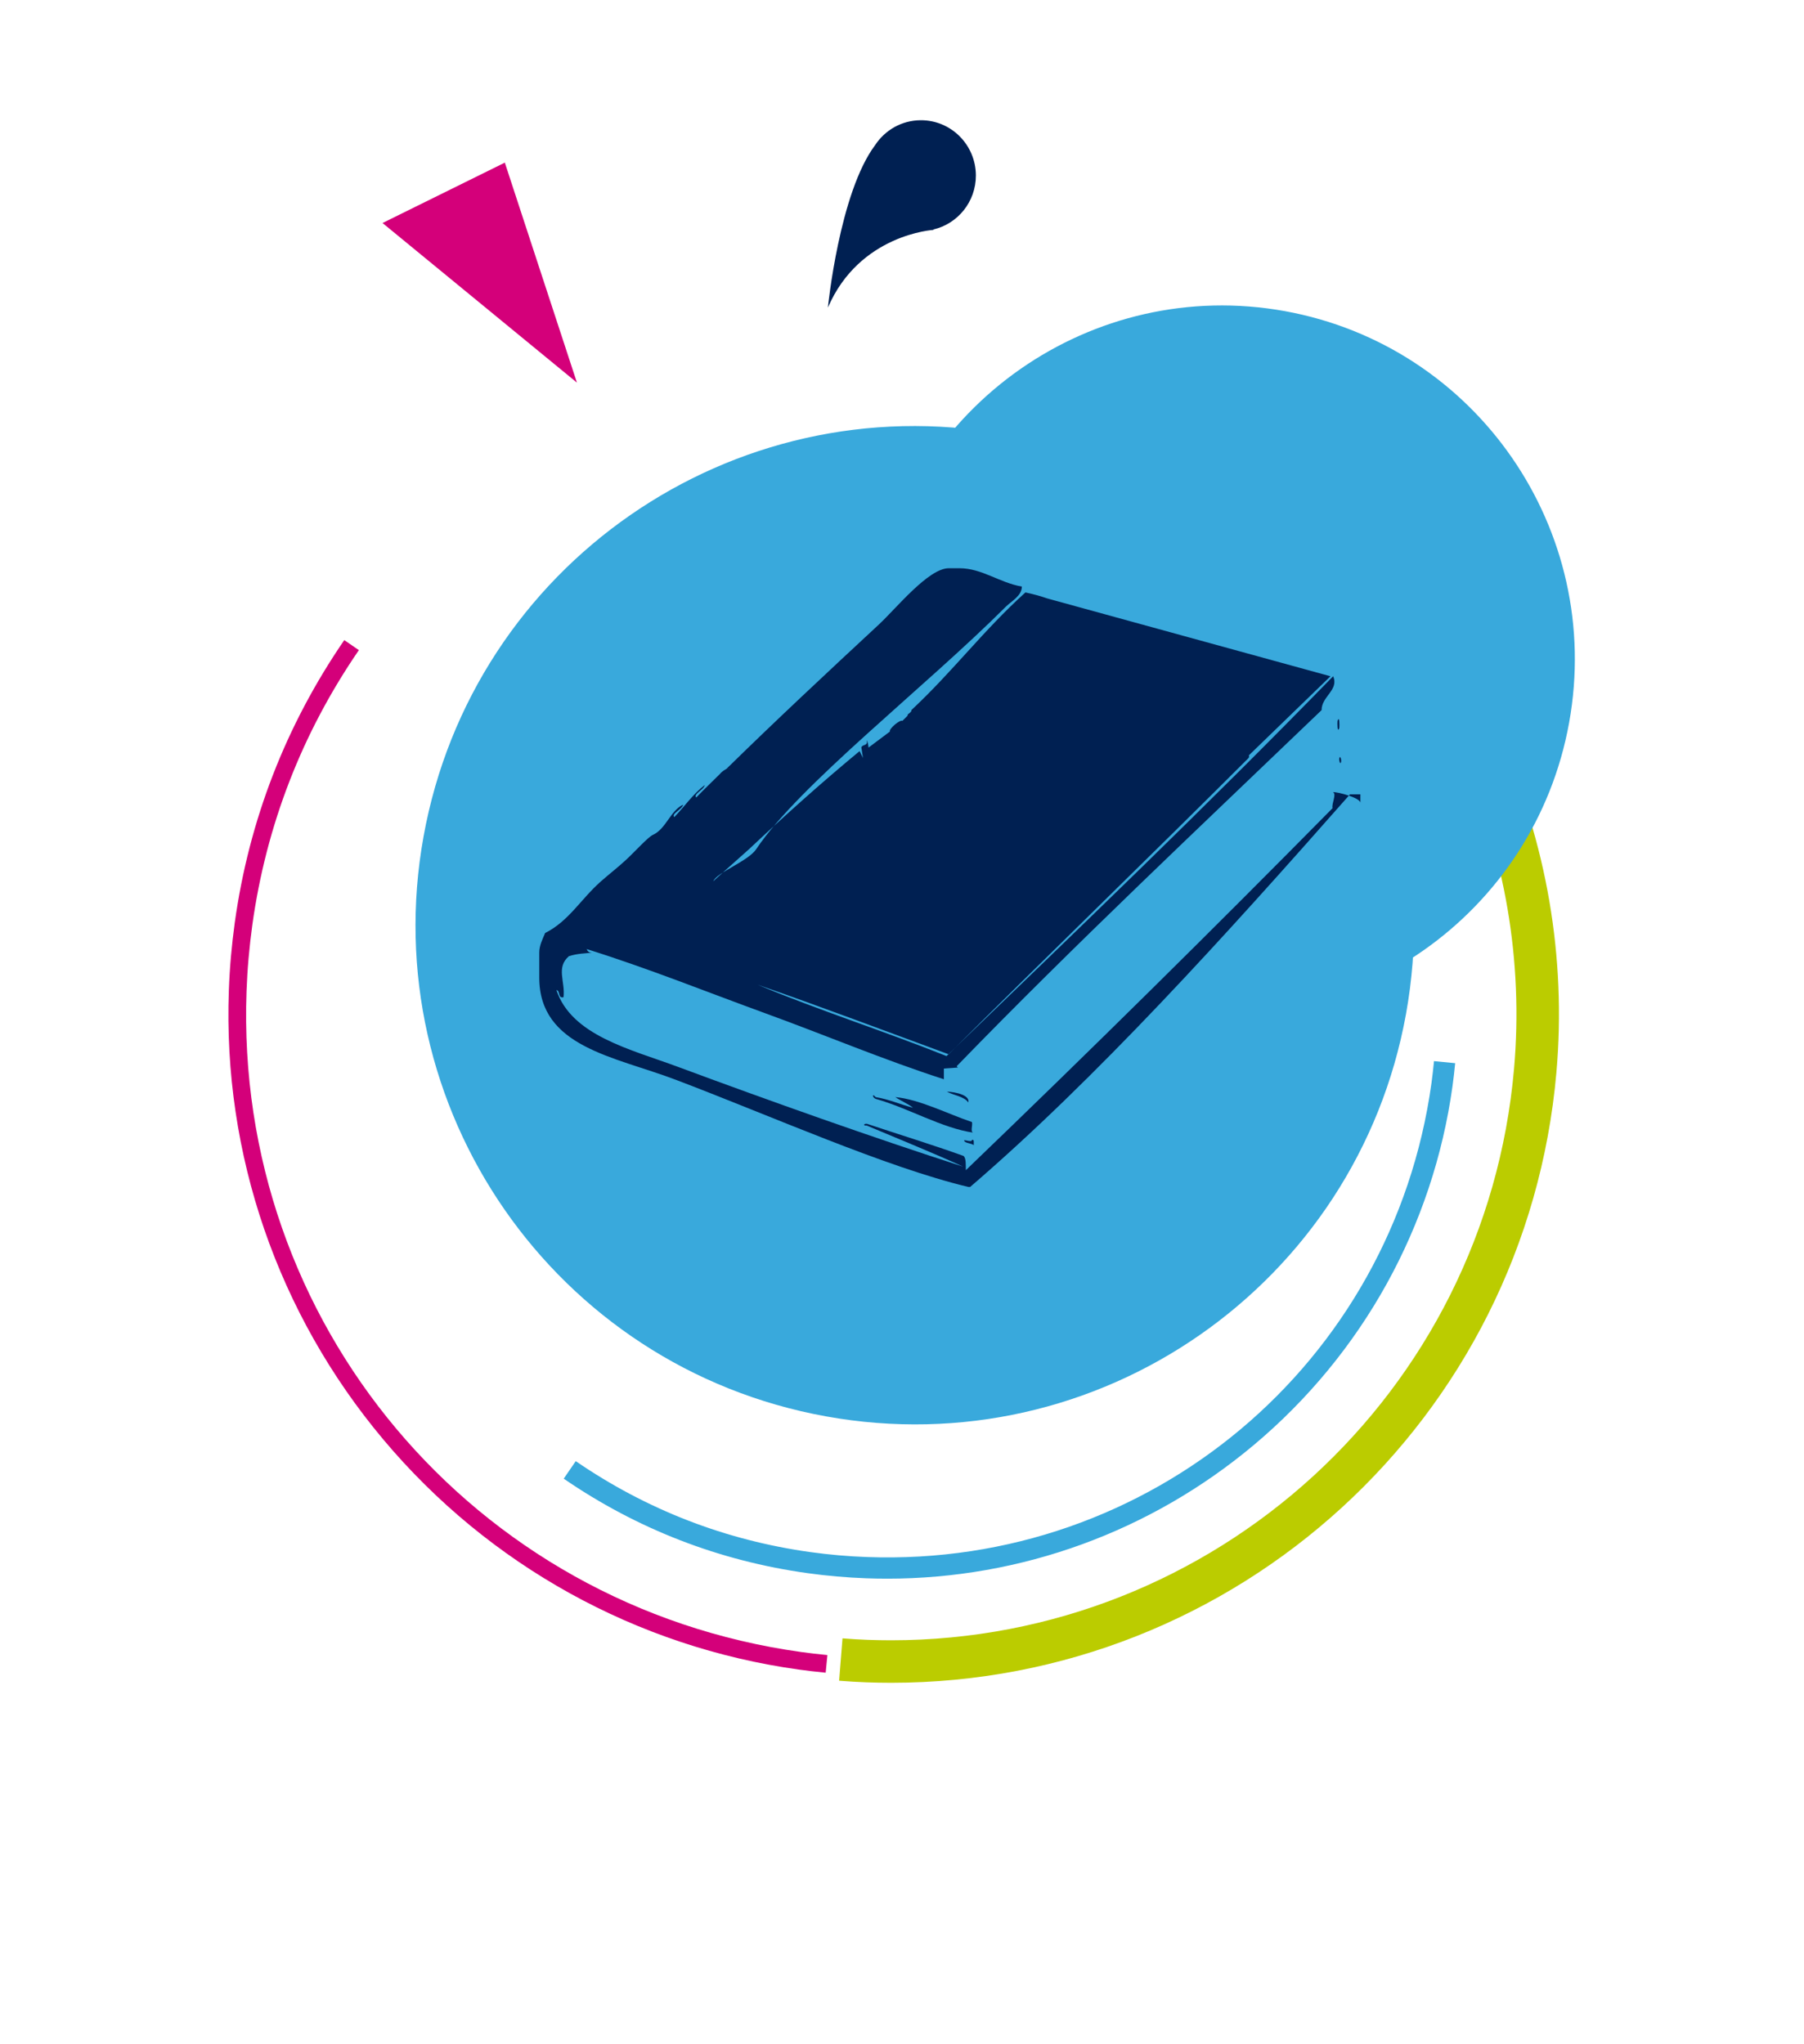 <?xml version="1.0" encoding="UTF-8" standalone="no"?>
<svg
   xmlns:dc="http://purl.org/dc/elements/1.1/"
   xmlns:cc="http://creativecommons.org/ns#"
   xmlns:rdf="http://www.w3.org/1999/02/22-rdf-syntax-ns#"
   xmlns:svg="http://www.w3.org/2000/svg"
   xmlns="http://www.w3.org/2000/svg"
   xml:space="preserve"
   enable-background="new 0 0 400 400"
   viewBox="0 0 187.5 212.5"
   height="170pt"
   width="150pt"
   y="0px"
   x="0px"
   id="Layer_1"
   version="1.1"><defs
     id="defs3462" /><g
     transform="matrix(0.436,0,0,0.436,6.511,6.512)"
     id="g3424"><path
       style="fill:#bbcc00"
       id="path3426"
       d="m 197.496,386.271 c -1.974,0 -3.944,-0.037 -5.934,-0.109 -2.102,-0.078 -4.274,-0.207 -6.463,-0.381 l 0.808,-10.103 c 2.045,0.163 4.073,0.282 6.03,0.355 1.857,0.068 3.711,0.102 5.555,0.102 77.029,0.002 141.729,-58.855 148.5,-136.269 2.245,-25.606 -2.174,-51.452 -12.781,-74.742 l 9.224,-4.201 c 11.33,24.879 16.052,52.483 13.655,79.827 -7.233,82.665 -76.334,145.516 -158.594,145.521 z" /><path
       style="fill:#d4007a"
       id="path3428"
       d="m 181.895,383.868 c -2.313,-0.226 -4.396,-0.468 -6.369,-0.742 -38.71,-5.371 -73.896,-24.85 -99.076,-54.848 -25.18,-29.998 -38.26,-68.02 -36.83,-107.062 0.095,-2.702 0.265,-5.432 0.502,-8.11 0.244,-2.747 0.55,-5.462 0.909,-8.068 3.39,-24.396 12.172,-47.059 26.104,-67.359 l 3.482,2.389 c -13.559,19.756 -22.106,41.81 -25.404,65.549 -0.35,2.536 -0.646,5.183 -0.885,7.863 -0.232,2.604 -0.396,5.258 -0.49,7.888 -2.889,78.971 53.975,146.712 132.269,157.575 1.915,0.265 3.942,0.501 6.197,0.721 l -0.409,4.204 z" /><path
       style="fill:#39a9dc"
       id="path3430"
       d="m 196.559,361.446 c -1.665,0 -3.33,-0.03 -5.001,-0.091 -2.317,-0.083 -4.677,-0.228 -7.007,-0.433 -2.385,-0.209 -4.728,-0.474 -6.966,-0.787 -21.062,-2.925 -40.622,-10.506 -58.135,-22.531 l 2.868,-4.177 c 16.859,11.576 35.688,18.874 55.967,21.689 2.153,0.301 4.41,0.556 6.709,0.758 2.244,0.197 4.514,0.337 6.747,0.417 67.411,2.477 125.274,-46.081 134.56,-112.941 0.23,-1.699 0.436,-3.483 0.612,-5.295 l 5.044,0.489 c -0.183,1.876 -0.396,3.725 -0.637,5.495 -4.641,33.423 -21.456,63.794 -47.348,85.528 -24.611,20.657 -55.481,31.879 -87.413,31.879 z" /><path
       style="fill:#002052"
       id="path3432"
       d="m 193.696,19.644 c 2.336,-3.552 6.321,-5.896 10.854,-5.915 7.229,-0.033 13.115,5.851 13.151,13.143 0.019,6.283 -4.314,11.557 -10.137,12.907 l 0.041,0.099 c 0,0 -17.633,1.003 -25.18,18.522 10e-4,0 2.719,-27.38 11.271,-38.756" /><polygon
       style="fill:#d4007a"
       id="polygon3434"
       points="122.598,76.287 105.408,23.838 76.253,38.236 " /><path
       style="fill:#39a9dc"
       id="path3436"
       d="M 181.955,322.75 C 117.287,311.057 74.34,249.153 86.038,184.477 97.726,119.807 159.635,76.864 224.303,88.559 c 64.674,11.691 107.625,73.598 95.932,138.271 -11.701,64.673 -73.609,107.613 -138.28,95.92" /><path
       style="fill:#39a9dc"
       id="path3438"
       d="m 261.264,225.536 c -45.743,-8.272 -76.084,-52.196 -67.786,-98.111 8.308,-45.924 52.117,-76.454 97.856,-68.187 45.742,8.283 76.084,52.209 67.786,98.13 -8.305,45.922 -52.117,76.44 -97.856,68.168" /><g
       id="g3440"><path
         style="clip-rule:evenodd;fill:#002052;fill-rule:evenodd"
         id="path3442"
         d="m 303.912,156.922 c -0.054,0.56 -0.062,3.075 0.422,1.704 0.061,-0.563 0.064,-3.081 -0.422,-1.704 z" /><path
         style="clip-rule:evenodd;fill:#002052;fill-rule:evenodd"
         id="path3444"
         d="m 304.762,166.702 c 0.119,-0.576 -0.263,-1.659 -0.428,-0.853 -0.112,0.581 0.267,1.659 0.428,0.853 z" /><path
         style="clip-rule:evenodd;fill:#002052;fill-rule:evenodd"
         id="path3446"
         d="m 302.809,173.929 c 0.969,0.449 -0.347,2.671 -0.086,3.827 -28.712,29.108 -57.923,57.969 -87.41,86.303 -0.048,-1.227 0.105,-2.784 -0.551,-3.398 -7.511,-2.701 -15.367,-5.103 -23.021,-7.657 -0.729,-0.094 -1.086,0.481 -0.031,0.427 7.671,3.241 15.45,6.349 22.938,9.781 -21.618,-6.97 -46.18,-15.696 -68.027,-23.811 -11.27,-4.18 -25.301,-7.436 -28.914,-18.282 1.002,0.13 0.246,2.018 1.699,1.702 0.433,-3.792 -1.85,-7.048 1.271,-9.78 2.059,-0.667 3.932,-0.648 5.524,-0.847 -0.729,0.022 -1.089,-0.327 -1.276,-0.851 14.87,4.657 28.227,10.081 42.571,15.306 14.298,5.194 28.394,11.165 42.577,15.73 0,-0.854 0,-1.702 0,-2.552 5.674,-0.448 2.203,0.014 3.341,-0.853 28.046,-28.917 57.633,-56.695 86.701,-84.604 -0.021,-3.288 4.194,-4.787 2.753,-8.075 -30.061,30.881 -61.139,60.64 -92.163,90.557 -14.77,-5.923 -30.436,-10.899 -45.016,-17.007 15.371,5.321 30.391,11.017 45.514,16.577 22.975,-22.941 48.54,-47.667 71.442,-70.574 0.188,-0.186 0.222,-0.418 0.133,-0.696 L 302.232,146.3 234.745,127.75 c -1.643,-0.573 -3.398,-1.044 -5.229,-1.441 -10.131,9.145 -17.235,18.761 -27.199,28.067 0.193,0.526 -1.231,1.027 -0.851,1.276 l -1.279,1.275 c -0.594,-0.355 -3.321,1.98 -2.974,2.548 l -5.103,3.827 c -0.015,-0.219 -0.174,-1.572 -0.438,-1.699 0.377,1.357 -1.098,0.875 -1.271,1.696 0.054,0.119 0.345,2.516 0.432,2.554 l -0.859,-1.704 0,0 c -8.906,7.366 -17.639,15.173 -26.355,23.379 -0.871,0.823 -8.452,7.475 -8.505,7.658 0.606,-1.979 8.325,-4.818 10.209,-7.647 10.204,-15.306 40.268,-38.579 59.514,-57.825 1.343,-1.343 3.814,-2.573 3.827,-4.795 -5.43,-0.959 -9.521,-4.377 -14.879,-4.377 -0.854,0 -1.701,0 -2.554,0 -4.825,0 -12.522,9.563 -16.577,13.342 -12.336,11.458 -24.686,22.98 -36.387,34.463 l 0,0 0.743,0.022 0,-0.02 -0.706,-0.008 c -0.226,0.128 -1.087,0.576 -1.608,1.238 -1.863,1.87 -3.87,3.743 -5.653,5.624 -0.787,-0.808 1.767,-1.806 2.036,-2.975 -2.815,2.147 -4.835,5.13 -7.271,7.649 -0.786,-0.81 1.836,-1.798 2.107,-2.976 -3.103,1.487 -4.07,5.81 -7.25,7.233 -1.097,0.488 -4.352,4.081 -6.378,5.949 -2.024,1.872 -3.961,3.344 -5.956,5.103 -4.872,4.304 -7.651,9.488 -13.312,12.324 -0.67,1.599 -1.398,2.998 -1.398,4.683 0,1.98 0,3.967 0,5.953 0,16.553 17.814,18.777 32.436,24.319 22.48,8.513 50.115,20.874 69.85,25.592 0.146,0 0.29,0 0.429,0 30.155,-25.941 60.546,-59.573 90.556,-93.615 0.145,0 2.471,0 2.471,0 0,0 0,2.886 0,2.036 -0.004,-1.193 -5.446,-2.647 -6.554,-2.549 z m -143.8,-5.593 0,-0.006 0,0.006 z m -1.31,0.674 -0.002,0 0.002,0 z m -0.036,-0.241 -0.007,0 0.007,0 z" /><path
         style="clip-rule:evenodd;fill:#002052;fill-rule:evenodd"
         id="path3448"
         d="m 144.452,182.756 c -0.313,0.224 -0.648,0.465 -0.709,0.507 0.04,-0.025 0.245,-0.172 0.709,-0.507 z" /><path
         style="clip-rule:evenodd;fill:#002052;fill-rule:evenodd"
         id="path3450"
         d="m 144.971,182.385 c 0.035,-0.022 0.062,-0.04 0.064,-0.045 -0.009,0.006 -0.029,0.023 -0.064,0.045 z" /><path
         style="clip-rule:evenodd;fill:#002052;fill-rule:evenodd"
         id="path3452"
         d="m 144.908,182.432 c -0.178,0.122 -0.321,0.233 -0.456,0.325 0.221,-0.156 0.421,-0.297 0.519,-0.371 -0.016,0.012 -0.033,0.026 -0.063,0.046 z" /><path
         style="clip-rule:evenodd;fill:#002052;fill-rule:evenodd"
         id="path3454"
         d="m 210.806,245.354 c 1.662,0.886 4.013,1.084 5.099,2.548 0.483,-2.27 -5.122,-2.628 -5.099,-2.548 z" /><path
         style="clip-rule:evenodd;fill:#002052;fill-rule:evenodd"
         id="path3456"
         d="m 216.759,252.58 c -5.837,-1.961 -12.45,-5.404 -18.279,-5.948 1.358,0.905 2.982,1.551 4.25,2.549 -3.033,-0.796 -5.653,-2 -8.931,-2.549 -0.842,-1.006 -0.842,0.036 0,0.421 7.968,2.235 15.713,6.965 23.387,8.075 -0.946,-0.049 -0.18,-1.803 -0.427,-2.548 z" /><path
         style="clip-rule:evenodd;fill:#002052;fill-rule:evenodd"
         id="path3458"
         d="m 216.764,256.833 c 0.023,0.833 -2.536,-0.488 -1.696,0.426 0.557,0.432 1.703,0.418 2.129,0.848 0,-0.286 0,-0.565 0,-0.848 -0.001,-0.261 -0.073,-0.508 -0.433,-0.426 z" /></g></g></svg>
